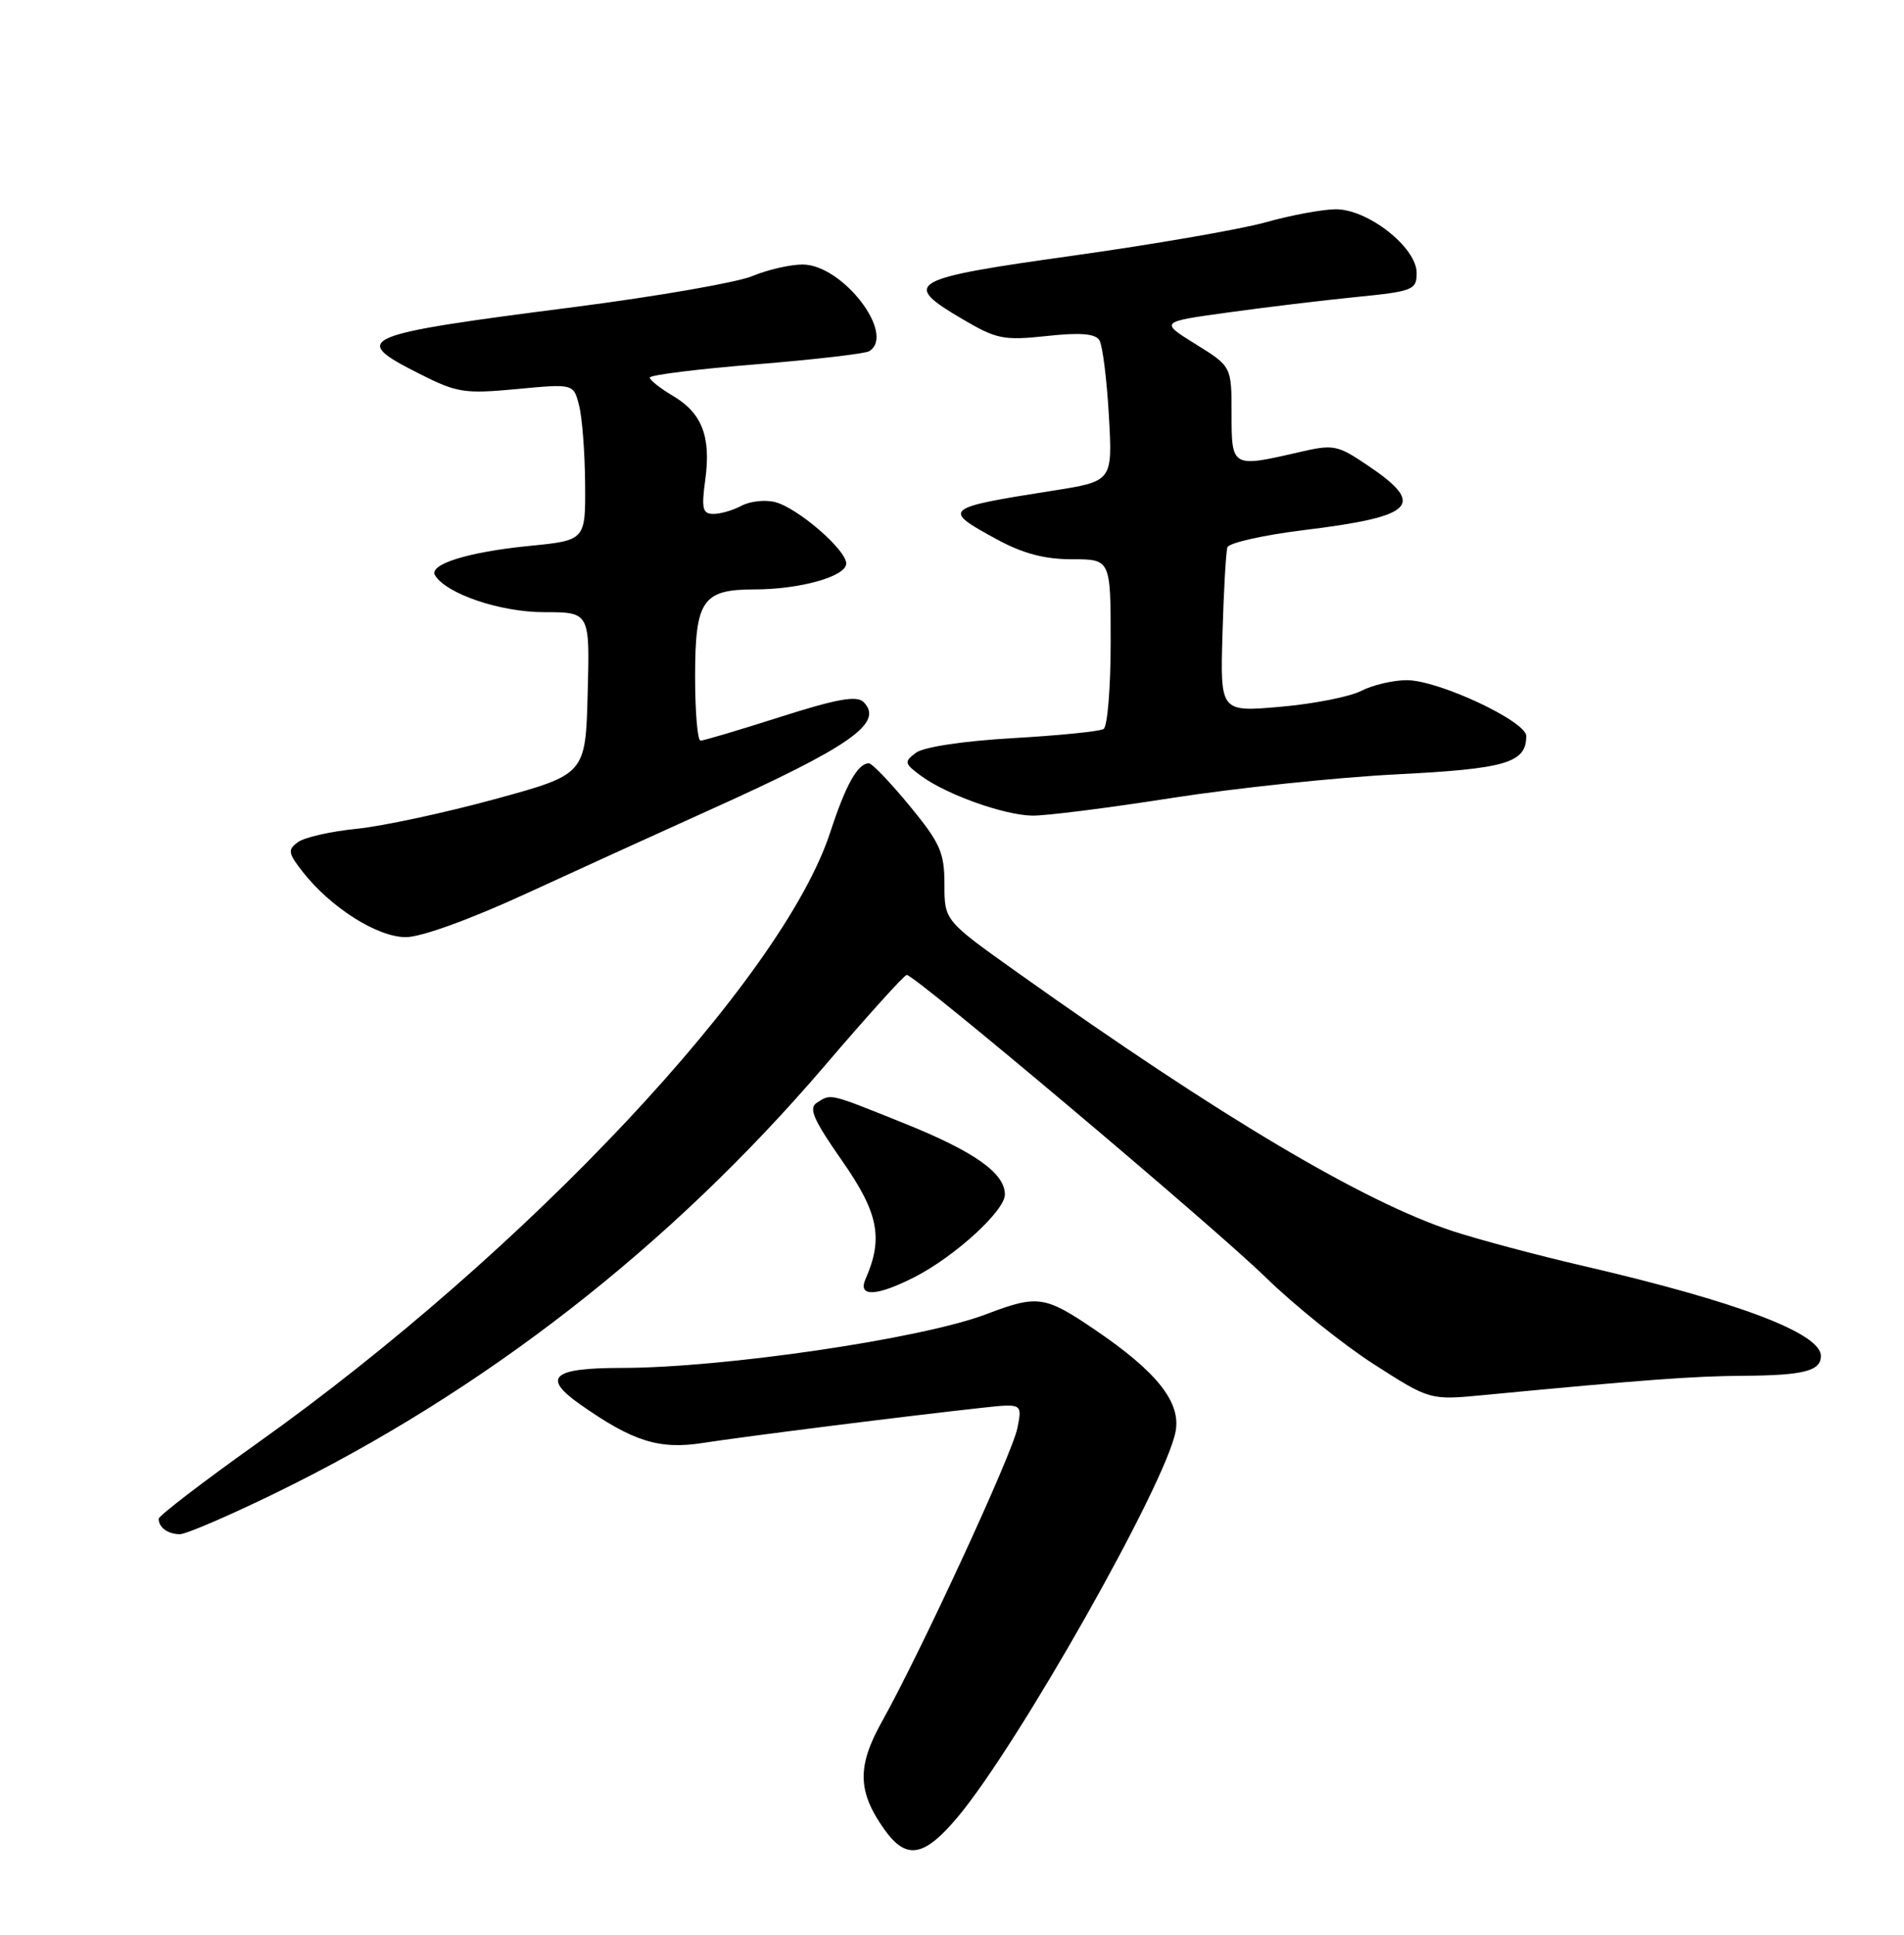 <?xml version="1.0" encoding="UTF-8" standalone="no"?>
<!DOCTYPE svg PUBLIC "-//W3C//DTD SVG 1.1//EN" "http://www.w3.org/Graphics/SVG/1.1/DTD/svg11.dtd" >
<svg xmlns="http://www.w3.org/2000/svg" xmlns:xlink="http://www.w3.org/1999/xlink" version="1.1" viewBox="0 0 252 256">
 <g >
 <path fill="currentColor"
d=" M 126.70 240.49 C 134.69 231.00 154.26 196.41 155.59 189.43 C 156.33 185.56 153.15 181.53 144.92 175.95 C 138.27 171.43 137.34 171.30 130.48 173.91 C 121.97 177.14 95.72 181.00 82.20 181.00 C 73.10 181.00 71.69 182.24 76.75 185.80 C 83.74 190.72 87.23 191.83 93.00 190.93 C 98.65 190.05 120.29 187.33 129.91 186.28 C 135.31 185.69 135.31 185.69 134.65 188.98 C 133.97 192.40 121.86 218.61 116.73 227.79 C 113.41 233.72 113.49 237.07 117.06 242.08 C 119.94 246.13 122.28 245.74 126.70 240.49 Z  M 36.39 197.59 C 63.95 184.17 88.68 164.95 109.16 141.01 C 114.81 134.40 119.69 129.00 120.01 129.00 C 121.10 129.00 160.49 162.17 167.50 169.00 C 171.35 172.75 177.82 177.94 181.88 180.54 C 189.26 185.27 189.26 185.27 196.38 184.59 C 217.40 182.58 224.16 182.08 230.67 182.04 C 238.71 181.99 241.00 181.41 241.00 179.42 C 241.00 176.41 230.01 172.25 209.50 167.49 C 203.45 166.09 195.71 164.02 192.31 162.91 C 180.45 159.02 161.56 147.81 134.75 128.74 C 125.00 121.81 125.00 121.81 125.00 117.02 C 125.00 112.80 124.45 111.56 120.38 106.61 C 117.84 103.53 115.42 101.00 115.00 101.00 C 113.53 101.00 111.95 103.81 109.89 110.11 C 103.55 129.54 69.75 165.57 34.05 190.96 C 26.87 196.07 21.00 200.57 21.00 200.96 C 21.00 202.11 22.23 203.00 23.81 203.00 C 24.62 203.00 30.28 200.57 36.39 197.59 Z  M 121.08 168.96 C 126.38 166.25 133.00 160.20 133.00 158.06 C 133.00 155.21 128.95 152.36 119.56 148.59 C 109.60 144.59 110.03 144.69 108.10 145.92 C 106.99 146.62 107.67 148.18 111.44 153.57 C 116.27 160.48 116.94 163.83 114.55 169.25 C 113.50 171.66 116.01 171.55 121.08 168.96 Z  M 69.81 118.16 C 76.79 114.95 87.67 109.99 94.00 107.14 C 112.61 98.75 117.04 95.64 114.29 92.89 C 113.40 92.00 110.78 92.47 103.28 94.86 C 97.87 96.59 93.12 98.00 92.72 98.00 C 92.32 98.00 92.00 94.21 92.00 89.57 C 92.00 79.42 92.96 78.00 99.82 77.99 C 105.90 77.99 112.00 76.27 112.00 74.56 C 112.00 72.74 105.55 67.18 102.57 66.43 C 101.26 66.10 99.27 66.32 98.16 66.91 C 97.04 67.51 95.37 68.00 94.43 68.00 C 92.99 68.00 92.82 67.31 93.34 63.51 C 94.13 57.80 92.92 54.65 89.06 52.38 C 87.38 51.38 86.00 50.29 86.00 49.96 C 86.00 49.62 92.32 48.83 100.04 48.21 C 107.77 47.58 114.52 46.80 115.04 46.47 C 118.63 44.26 111.51 35.00 106.22 35.00 C 104.58 35.00 101.59 35.69 99.58 36.53 C 97.56 37.37 87.04 39.20 76.21 40.60 C 47.33 44.31 46.24 44.77 55.42 49.41 C 60.48 51.98 61.44 52.13 68.40 51.48 C 75.91 50.77 75.91 50.77 76.64 53.64 C 77.05 55.21 77.41 59.87 77.44 64.00 C 77.50 71.50 77.50 71.50 70.00 72.24 C 61.94 73.04 56.69 74.68 57.58 76.13 C 59.10 78.59 66.24 81.00 71.99 81.00 C 78.07 81.00 78.07 81.00 77.78 91.73 C 77.50 102.46 77.50 102.46 65.50 105.74 C 58.90 107.54 50.68 109.31 47.24 109.66 C 43.80 110.00 40.28 110.80 39.43 111.43 C 38.05 112.44 38.12 112.88 40.09 115.39 C 43.80 120.11 49.96 124.00 53.71 124.00 C 55.75 124.00 62.21 121.66 69.81 118.16 Z  M 155.07 105.59 C 163.55 104.27 176.94 102.86 184.81 102.46 C 199.34 101.73 202.00 100.94 202.00 97.39 C 202.00 95.43 190.39 90.00 186.20 90.00 C 184.39 90.00 181.67 90.64 180.17 91.41 C 178.67 92.19 173.85 93.14 169.47 93.52 C 161.50 94.22 161.50 94.22 161.80 83.86 C 161.96 78.16 162.26 73.02 162.45 72.42 C 162.65 71.83 167.17 70.81 172.51 70.15 C 187.28 68.34 188.80 66.83 181.06 61.61 C 176.97 58.85 176.53 58.76 171.81 59.86 C 163.04 61.88 163.00 61.85 163.00 54.74 C 163.00 48.49 163.00 48.49 158.25 45.54 C 153.50 42.59 153.50 42.59 162.50 41.35 C 167.45 40.66 175.10 39.74 179.50 39.30 C 187.04 38.55 187.50 38.36 187.50 36.11 C 187.50 32.73 181.00 27.64 176.75 27.69 C 174.96 27.71 170.80 28.49 167.50 29.42 C 164.20 30.34 152.72 32.33 142.00 33.83 C 120.19 36.88 119.23 37.44 127.41 42.24 C 131.89 44.88 132.85 45.07 138.53 44.46 C 142.97 43.98 144.97 44.14 145.51 45.02 C 145.92 45.69 146.49 50.16 146.76 54.96 C 147.26 63.68 147.26 63.68 139.38 64.92 C 124.81 67.21 124.61 67.38 131.89 71.34 C 135.37 73.24 138.24 74.00 141.89 74.00 C 147.00 74.00 147.00 74.00 147.00 84.94 C 147.00 90.96 146.58 96.14 146.06 96.46 C 145.55 96.78 140.14 97.32 134.04 97.67 C 127.47 98.05 122.26 98.84 121.23 99.60 C 119.62 100.81 119.68 101.03 121.96 102.70 C 125.30 105.14 132.82 107.83 136.57 107.92 C 138.25 107.97 146.58 106.92 155.07 105.59 Z "/>
</g>
</svg>